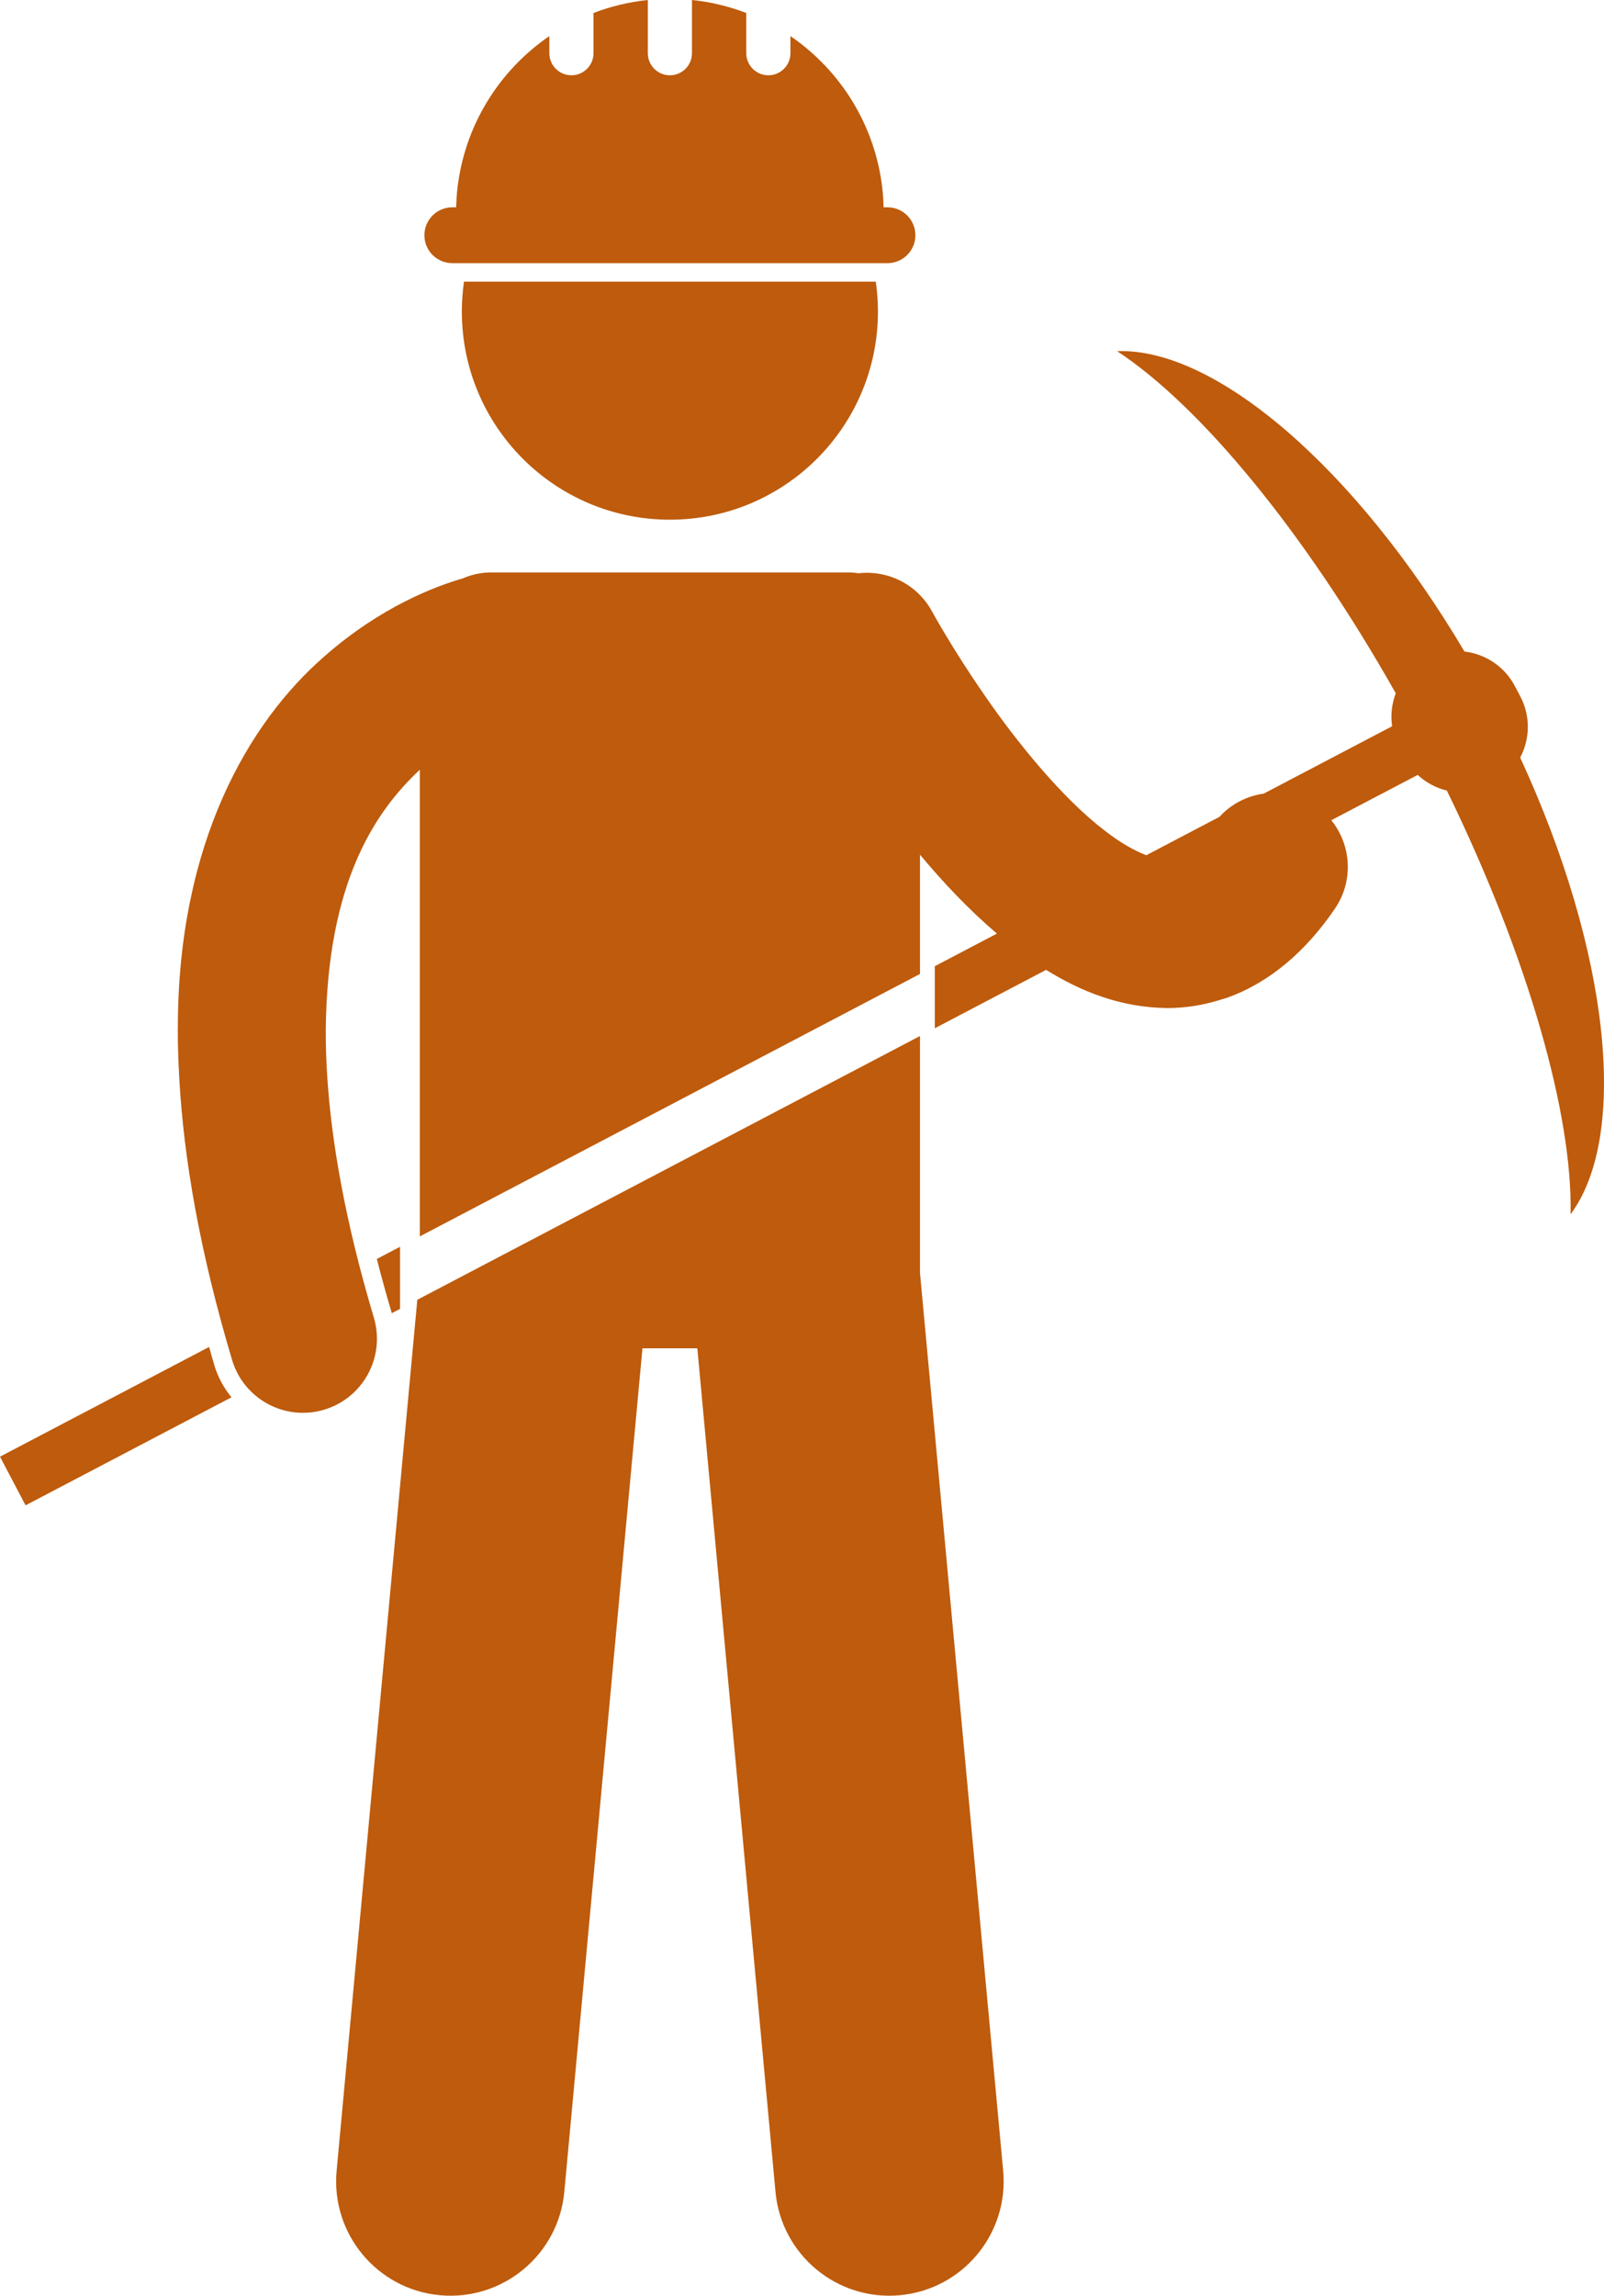 <svg fill="#BE5B0C" xmlns="http://www.w3.org/2000/svg" xmlns:xlink="http://www.w3.org/1999/xlink" version="1.1" x="0px" y="0px" viewBox="0 0 173.468 248.099" style="enable-background:new 0 0 173.468 248.099;" xml:space="preserve"><g><path d="M45.131,140.468l-8.726,94.125c-0.631,6.801,4.371,12.822,11.169,13.452c6.799,0.63,12.823-4.368,13.454-11.169   l8.452-91.163h5.935l8.452,91.163c0.63,6.801,6.655,11.799,13.454,11.169c6.797-0.63,11.799-6.651,11.169-13.452l-8.997-97.039   v-25.59L45.131,140.468z"></path><path d="M49.947,33.664c0,12.426,10.075,22.5,22.5,22.5c12.427,0,22.5-10.074,22.5-22.5c0-1.095-0.082-2.171-0.233-3.225H50.181   C50.029,31.492,49.947,32.568,49.947,33.664z"></path><path d="M48.915,22.404c-1.666,0-3.017,1.351-3.017,3.017c0,1.668,1.351,3.018,3.017,3.018h0.402h46.261h0.401   c1.667,0,3.017-1.35,3.017-3.018c0-1.666-1.35-3.017-3.017-3.017h-0.417c-0.018-0.674-0.061-1.341-0.135-2   c-0.768-6.853-4.526-12.799-9.944-16.503v1.846c0,1.318-1.068,2.389-2.387,2.389c-1.319,0-2.389-1.07-2.389-2.389V1.402   C78.852,0.692,76.885,0.211,74.835,0v5.748c0,1.318-1.068,2.389-2.388,2.389c-1.319,0-2.388-1.07-2.388-2.389V0   c-2.05,0.21-4.017,0.693-5.873,1.403v4.344c0,1.318-1.068,2.389-2.389,2.389c-1.318,0-2.387-1.07-2.387-2.389V3.902   c-5.417,3.704-9.176,9.649-9.944,16.501c-0.073,0.659-0.117,1.326-0.135,2H48.915z"></path><path d="M2.765,162.682l22.269-11.676c-0.826-1.003-1.467-2.172-1.853-3.462c-0.198-0.665-0.376-1.319-0.565-1.979L0,157.423   L2.765,162.682z"></path><path d="M42.37,141.916l0.895-0.469v-6.708l-2.513,1.317c0.486,1.888,1.01,3.804,1.595,5.764   C42.356,141.852,42.361,141.884,42.37,141.916z"></path><path d="M25.099,146.971c1.036,3.47,4.217,5.713,7.662,5.713c0.758,0,1.527-0.109,2.291-0.337c4.234-1.265,6.642-5.721,5.379-9.954   c-3.079-10.307-4.595-18.968-5.05-26.188c-0.102-1.634-0.152-3.196-0.151-4.685c0-0.091,0-0.183,0.002-0.272   c0-0.009-0.001-0.019-0.001-0.028c0-0.001,0-0.002,0-0.003c0.175-15.936,5.362-23.531,10.171-28.032v50.432l54.092-28.362V92.366   c2.48,2.963,5.242,5.908,8.319,8.529l-6.714,3.521v6.708l12.036-6.311c3.767,2.341,8.068,4.075,13.102,4.126   c0.012,0,0.023,0,0.035,0c1.93,0,3.914-0.315,5.836-0.932c0.23-0.061,0.461-0.132,0.69-0.215h-0.002   c4.619-1.671,8.508-5.092,11.57-9.593c2.046-2.993,1.782-6.878-0.393-9.556l9.345-4.899c0.899,0.836,1.989,1.413,3.157,1.696   c8.838,18.116,13.613,35.073,13.377,45.785c6.335-8.515,4.236-28.395-5.448-49.351c1.056-1.998,1.142-4.464,0.011-6.614   l-0.582-1.107c-1.131-2.15-3.211-3.478-5.455-3.741c-11.774-19.857-26.963-32.855-37.568-32.463   c8.959,5.877,20.223,19.423,30.137,36.973c-0.43,1.124-0.572,2.349-0.393,3.563l-13.888,7.282c-1.799,0.25-3.502,1.107-4.787,2.51   l-7.914,4.149c-1.254-0.488-2.809-1.339-4.508-2.673c-4.525-3.446-9.458-9.496-12.963-14.594c-1.771-2.549-3.222-4.864-4.215-6.516   c-0.496-0.828-0.879-1.49-1.133-1.934c-0.125-0.222-0.221-0.389-0.278-0.496c-0.06-0.107-0.073-0.131-0.073-0.131   c-1.601-2.948-4.785-4.482-7.925-4.13c-0.362-0.052-0.729-0.088-1.105-0.088H53.13c-1.096,0-2.136,0.231-3.08,0.642   c-2.952,0.853-8.89,3.073-14.976,8.435c-8.154,7.092-15.842,20.133-15.84,40.151c-0.001,0.007-0.002,0.014-0.002,0.021H19.23   c0,0.137-0.002,0.272,0,0.41c0,1.6,0.063,3.261,0.155,4.952C19.869,125.298,21.635,135.37,25.099,146.971z"></path></g></svg>